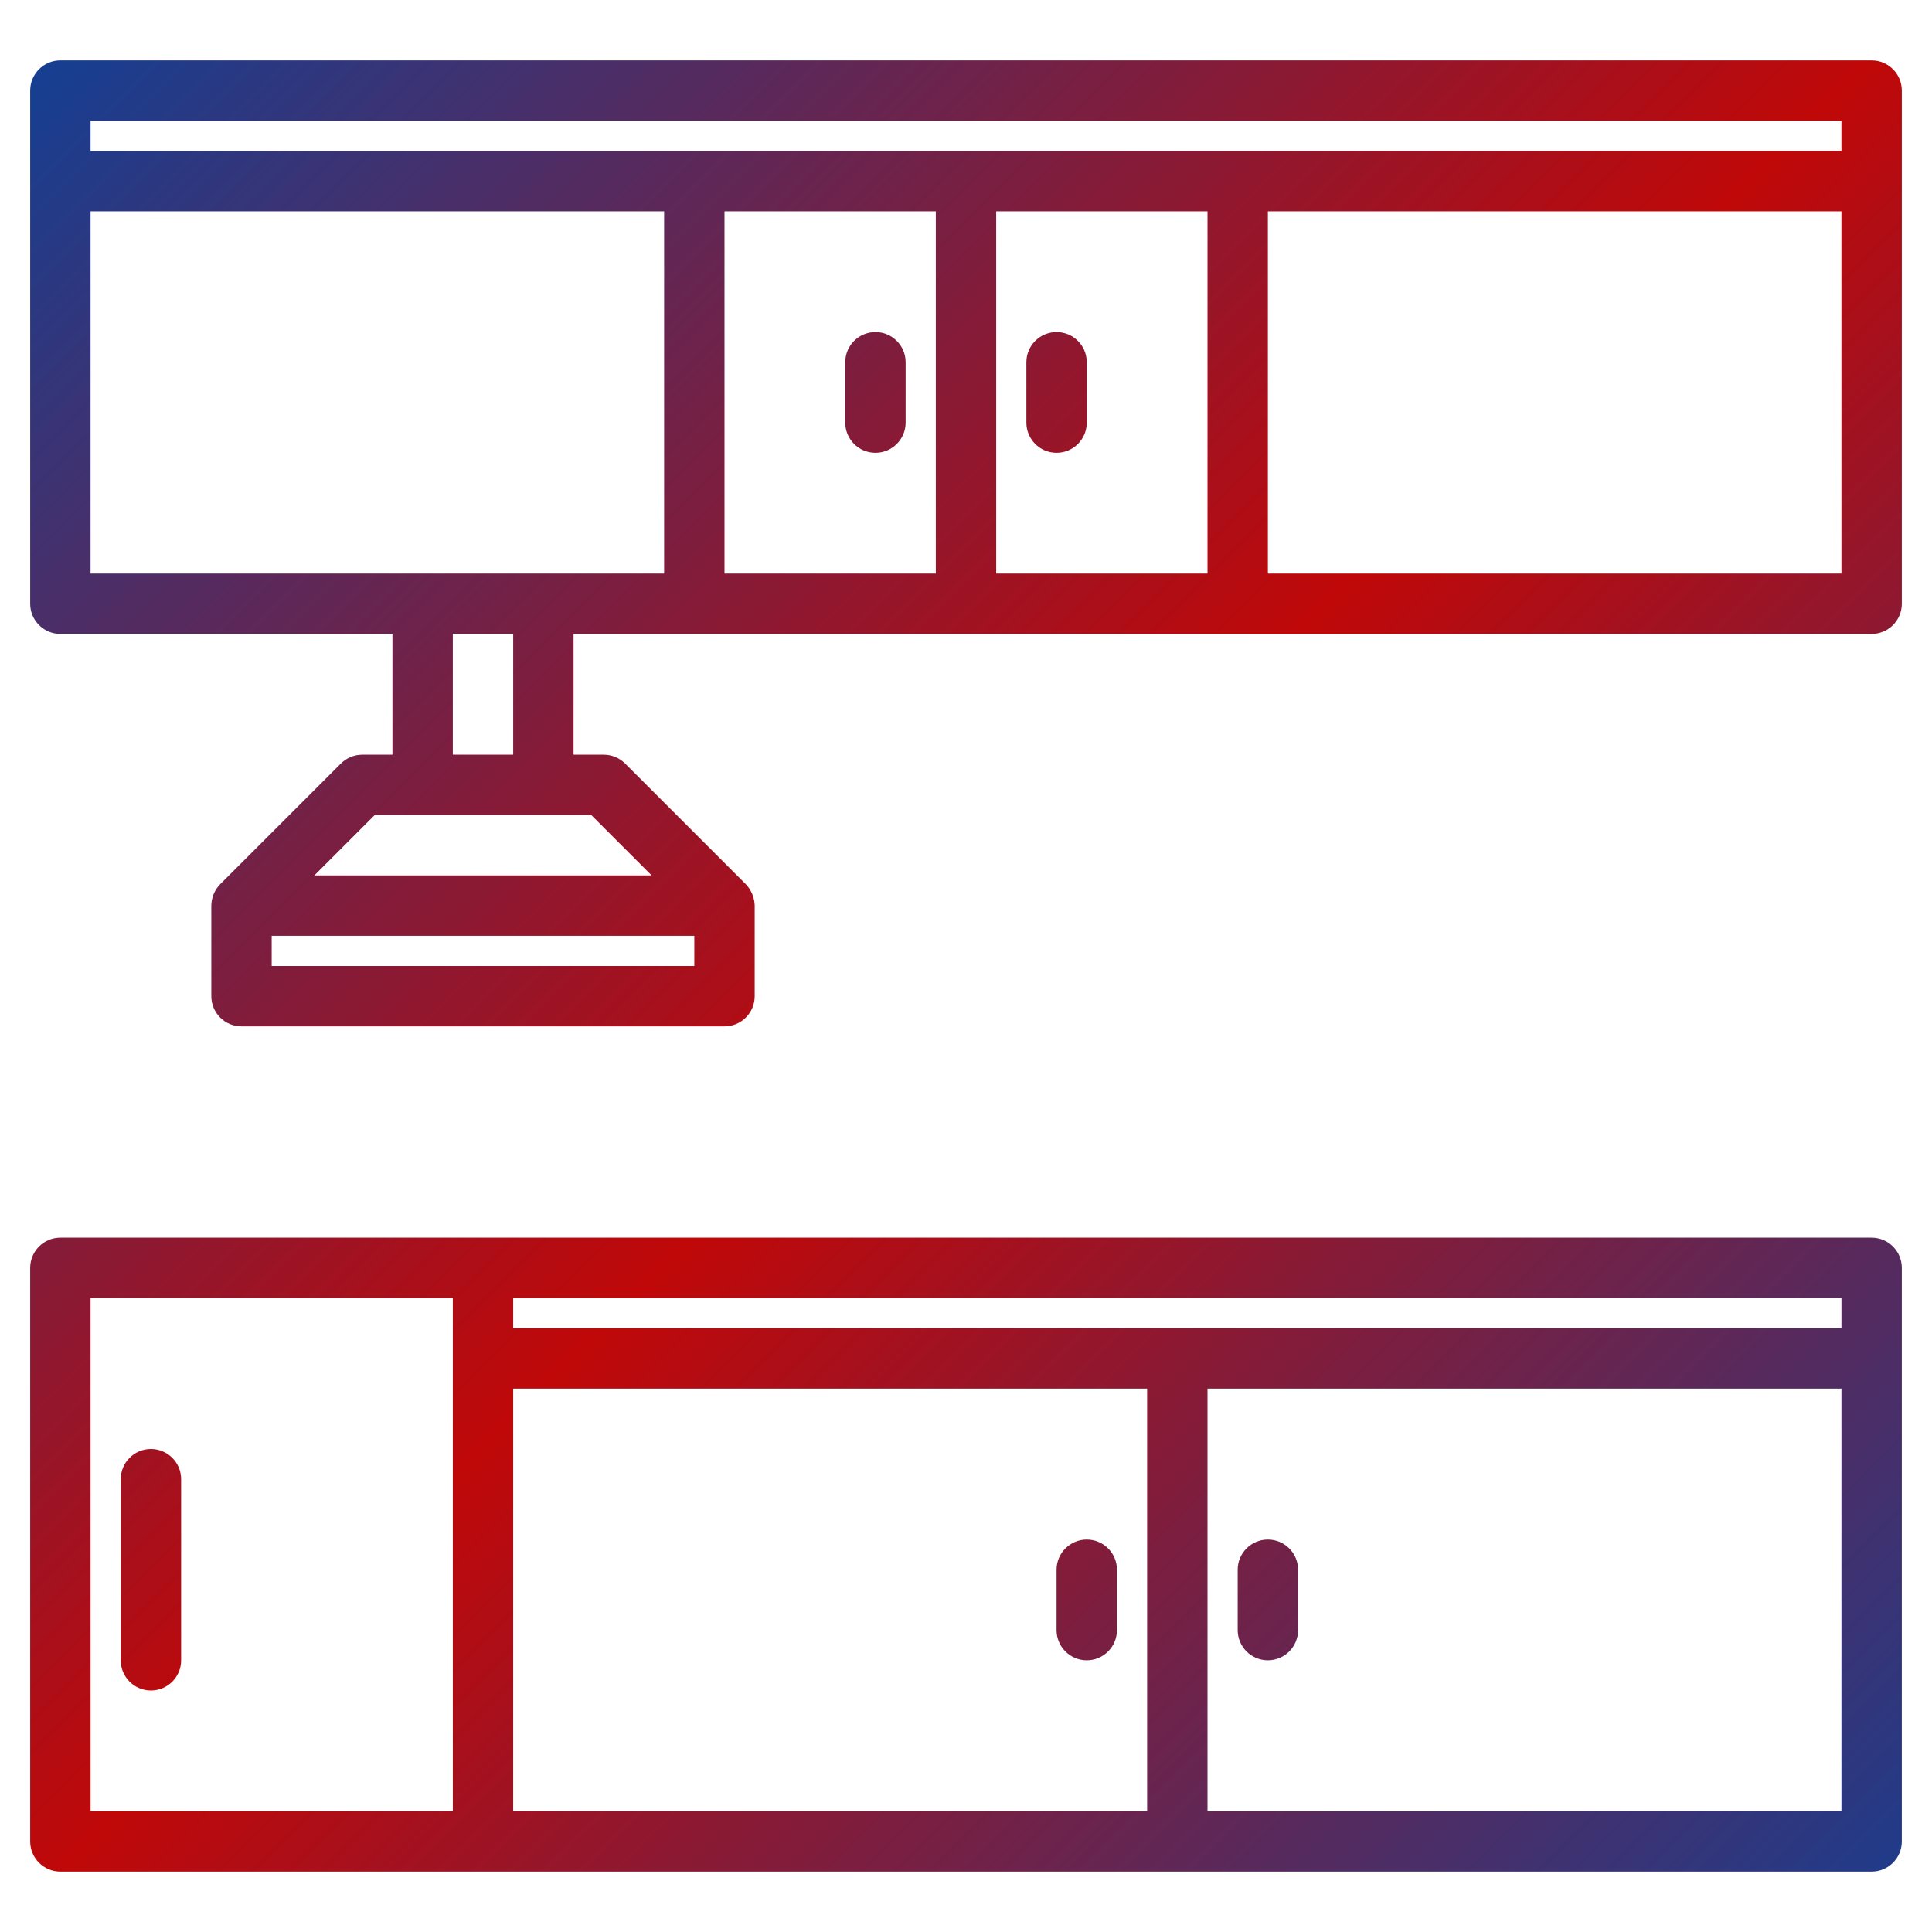 <?xml version="1.0" encoding="UTF-8"?>
<svg xmlns="http://www.w3.org/2000/svg" xmlns:xlink="http://www.w3.org/1999/xlink" xmlns:svgjs="http://svgjs.com/svgjs" version="1.1" width="512" height="512" x="0" y="0" viewBox="0 0 512 512" style="enable-background:new 0 0 512 512" xml:space="preserve" class="">
  <g transform="matrix(-1,0,0,1,512,0)">
    <linearGradient xmlns="http://www.w3.org/2000/svg" id="lg1">
      <stop stop-opacity="1" stop-color="#124095" offset="0"/>
      <stop stop-opacity="1" stop-color="#c00808" offset="0.518"/>
      <stop stop-opacity="1" stop-color="#124095" offset="1"/>
    </linearGradient>
    <linearGradient xmlns="http://www.w3.org/2000/svg" xmlns:xlink="http://www.w3.org/1999/xlink" id="SVGID_1_" gradientTransform="matrix(1 0 0 -1 0 514)" gradientUnits="userSpaceOnUse" x1="69.401" x2="580.504" xlink:href="#lg1" y1="-84.599" y2="426.504"/>
    <linearGradient xmlns="http://www.w3.org/2000/svg" xmlns:xlink="http://www.w3.org/1999/xlink" id="SVGID_2_" gradientTransform="matrix(1 0 0 -1 0 514)" gradientUnits="userSpaceOnUse" x1="179.401" x2="690.504" xlink:href="#lg1" y1="-194.599" y2="316.504"/>
    <linearGradient xmlns="http://www.w3.org/2000/svg" xmlns:xlink="http://www.w3.org/1999/xlink" id="SVGID_3_" gradientTransform="matrix(1 0 0 -1 0 514)" gradientUnits="userSpaceOnUse" x1="59.401" x2="570.504" xlink:href="#lg1" y1="-74.599" y2="436.504"/>
    <linearGradient xmlns="http://www.w3.org/2000/svg" xmlns:xlink="http://www.w3.org/1999/xlink" id="SVGID_4_" gradientTransform="matrix(1 0 0 -1 0 514)" gradientUnits="userSpaceOnUse" x1="35.401" x2="546.504" xlink:href="#lg1" y1="-50.599" y2="460.504"/>
    <linearGradient xmlns="http://www.w3.org/2000/svg" xmlns:xlink="http://www.w3.org/1999/xlink" id="SVGID_5_" gradientTransform="matrix(1 0 0 -1 0 514)" gradientUnits="userSpaceOnUse" x1="-72.599" x2="438.504" xlink:href="#lg1" y1="57.401" y2="568.504"/>
    <linearGradient xmlns="http://www.w3.org/2000/svg" xmlns:xlink="http://www.w3.org/1999/xlink" id="SVGID_6_" gradientTransform="matrix(1 0 0 -1 0 514)" gradientUnits="userSpaceOnUse" x1="-96.599" x2="414.504" xlink:href="#lg1" y1="81.401" y2="592.504"/>
    <linearGradient xmlns="http://www.w3.org/2000/svg" xmlns:xlink="http://www.w3.org/1999/xlink" id="SVGID_7_" gradientTransform="matrix(1 0 0 -1 0 514)" gradientUnits="userSpaceOnUse" x1="-76.599" x2="434.504" xlink:href="#lg1" y1="61.401" y2="572.504"/>
    <g xmlns="http://www.w3.org/2000/svg">
      <path d="m496 328h-480c-4.418 0-8 3.582-8 8v152c0 4.418 3.582 8 8 8h480c4.418 0 8-3.582 8-8v-152c0-4.418-3.582-8-8-8zm-120 152h-168v-112h168zm-352-136h352v8h-352zm0 24h168v112h-168zm464 112h-96v-136h96z" fill="url(#SVGID_1_)" data-original="url(#SVGID_1_)" style=""/>
      <path d="m472 448c4.418 0 8-3.582 8-8v-48c0-4.418-3.582-8-8-8s-8 3.582-8 8v48c0 4.418 3.582 8 8 8z" fill="url(#SVGID_2_)" data-original="url(#SVGID_2_)" style=""/>
      <path d="m224 440c4.418 0 8-3.582 8-8v-16c0-4.418-3.582-8-8-8s-8 3.582-8 8v16c0 4.418 3.582 8 8 8z" fill="url(#SVGID_3_)" data-original="url(#SVGID_3_)" style=""/>
      <path d="m176 408c-4.418 0-8 3.582-8 8v16c0 4.418 3.582 8 8 8s8-3.582 8-8v-16c0-4.418-3.582-8-8-8z" fill="url(#SVGID_4_)" data-original="url(#SVGID_4_)" style=""/>
      <path d="m280 120c4.418 0 8-3.582 8-8v-16c0-4.418-3.582-8-8-8s-8 3.582-8 8v16c0 4.418 3.582 8 8 8z" fill="url(#SVGID_5_)" data-original="url(#SVGID_5_)" style=""/>
      <path d="m232 88c-4.418 0-8 3.582-8 8v16c0 4.418 3.582 8 8 8s8-3.582 8-8v-16c0-4.418-3.582-8-8-8z" fill="url(#SVGID_6_)" data-original="url(#SVGID_6_)" style=""/>
      <path d="m453.66 234.34-32-32c-1.502-1.499-3.538-2.341-5.66-2.34h-8v-32h88c4.418 0 8-3.582 8-8v-136c0-4.418-3.582-8-8-8h-480c-4.418 0-8 3.582-8 8v136c0 4.418 3.582 8 8 8h344v32h-8c-2.122-.001-4.158.841-5.66 2.34l-32 32c-.474.498-1.161 1.34-1.672 2.549-.538 1.273-.651 2.409-.668 3.111v24c0 4.418 3.582 8 8 8h128c4.418 0 8-3.582 8-8v-24c-.007-.714-.112-1.919-.708-3.257-.503-1.132-1.164-1.924-1.632-2.403zm-277.66-82.34h-152v-96h152zm72 0h-56v-96h56zm72 0h-56v-96h56zm120 104h-112v-8h112zm-27.31-40 16 16h-89.38l16-16zm-36.69-16v-32h16v32zm112-48h-152v-96h152zm0-112h-464v-8h464z" fill="url(#SVGID_7_)" data-original="url(#SVGID_7_)" style=""/>
    </g>
  </g>
</svg>
